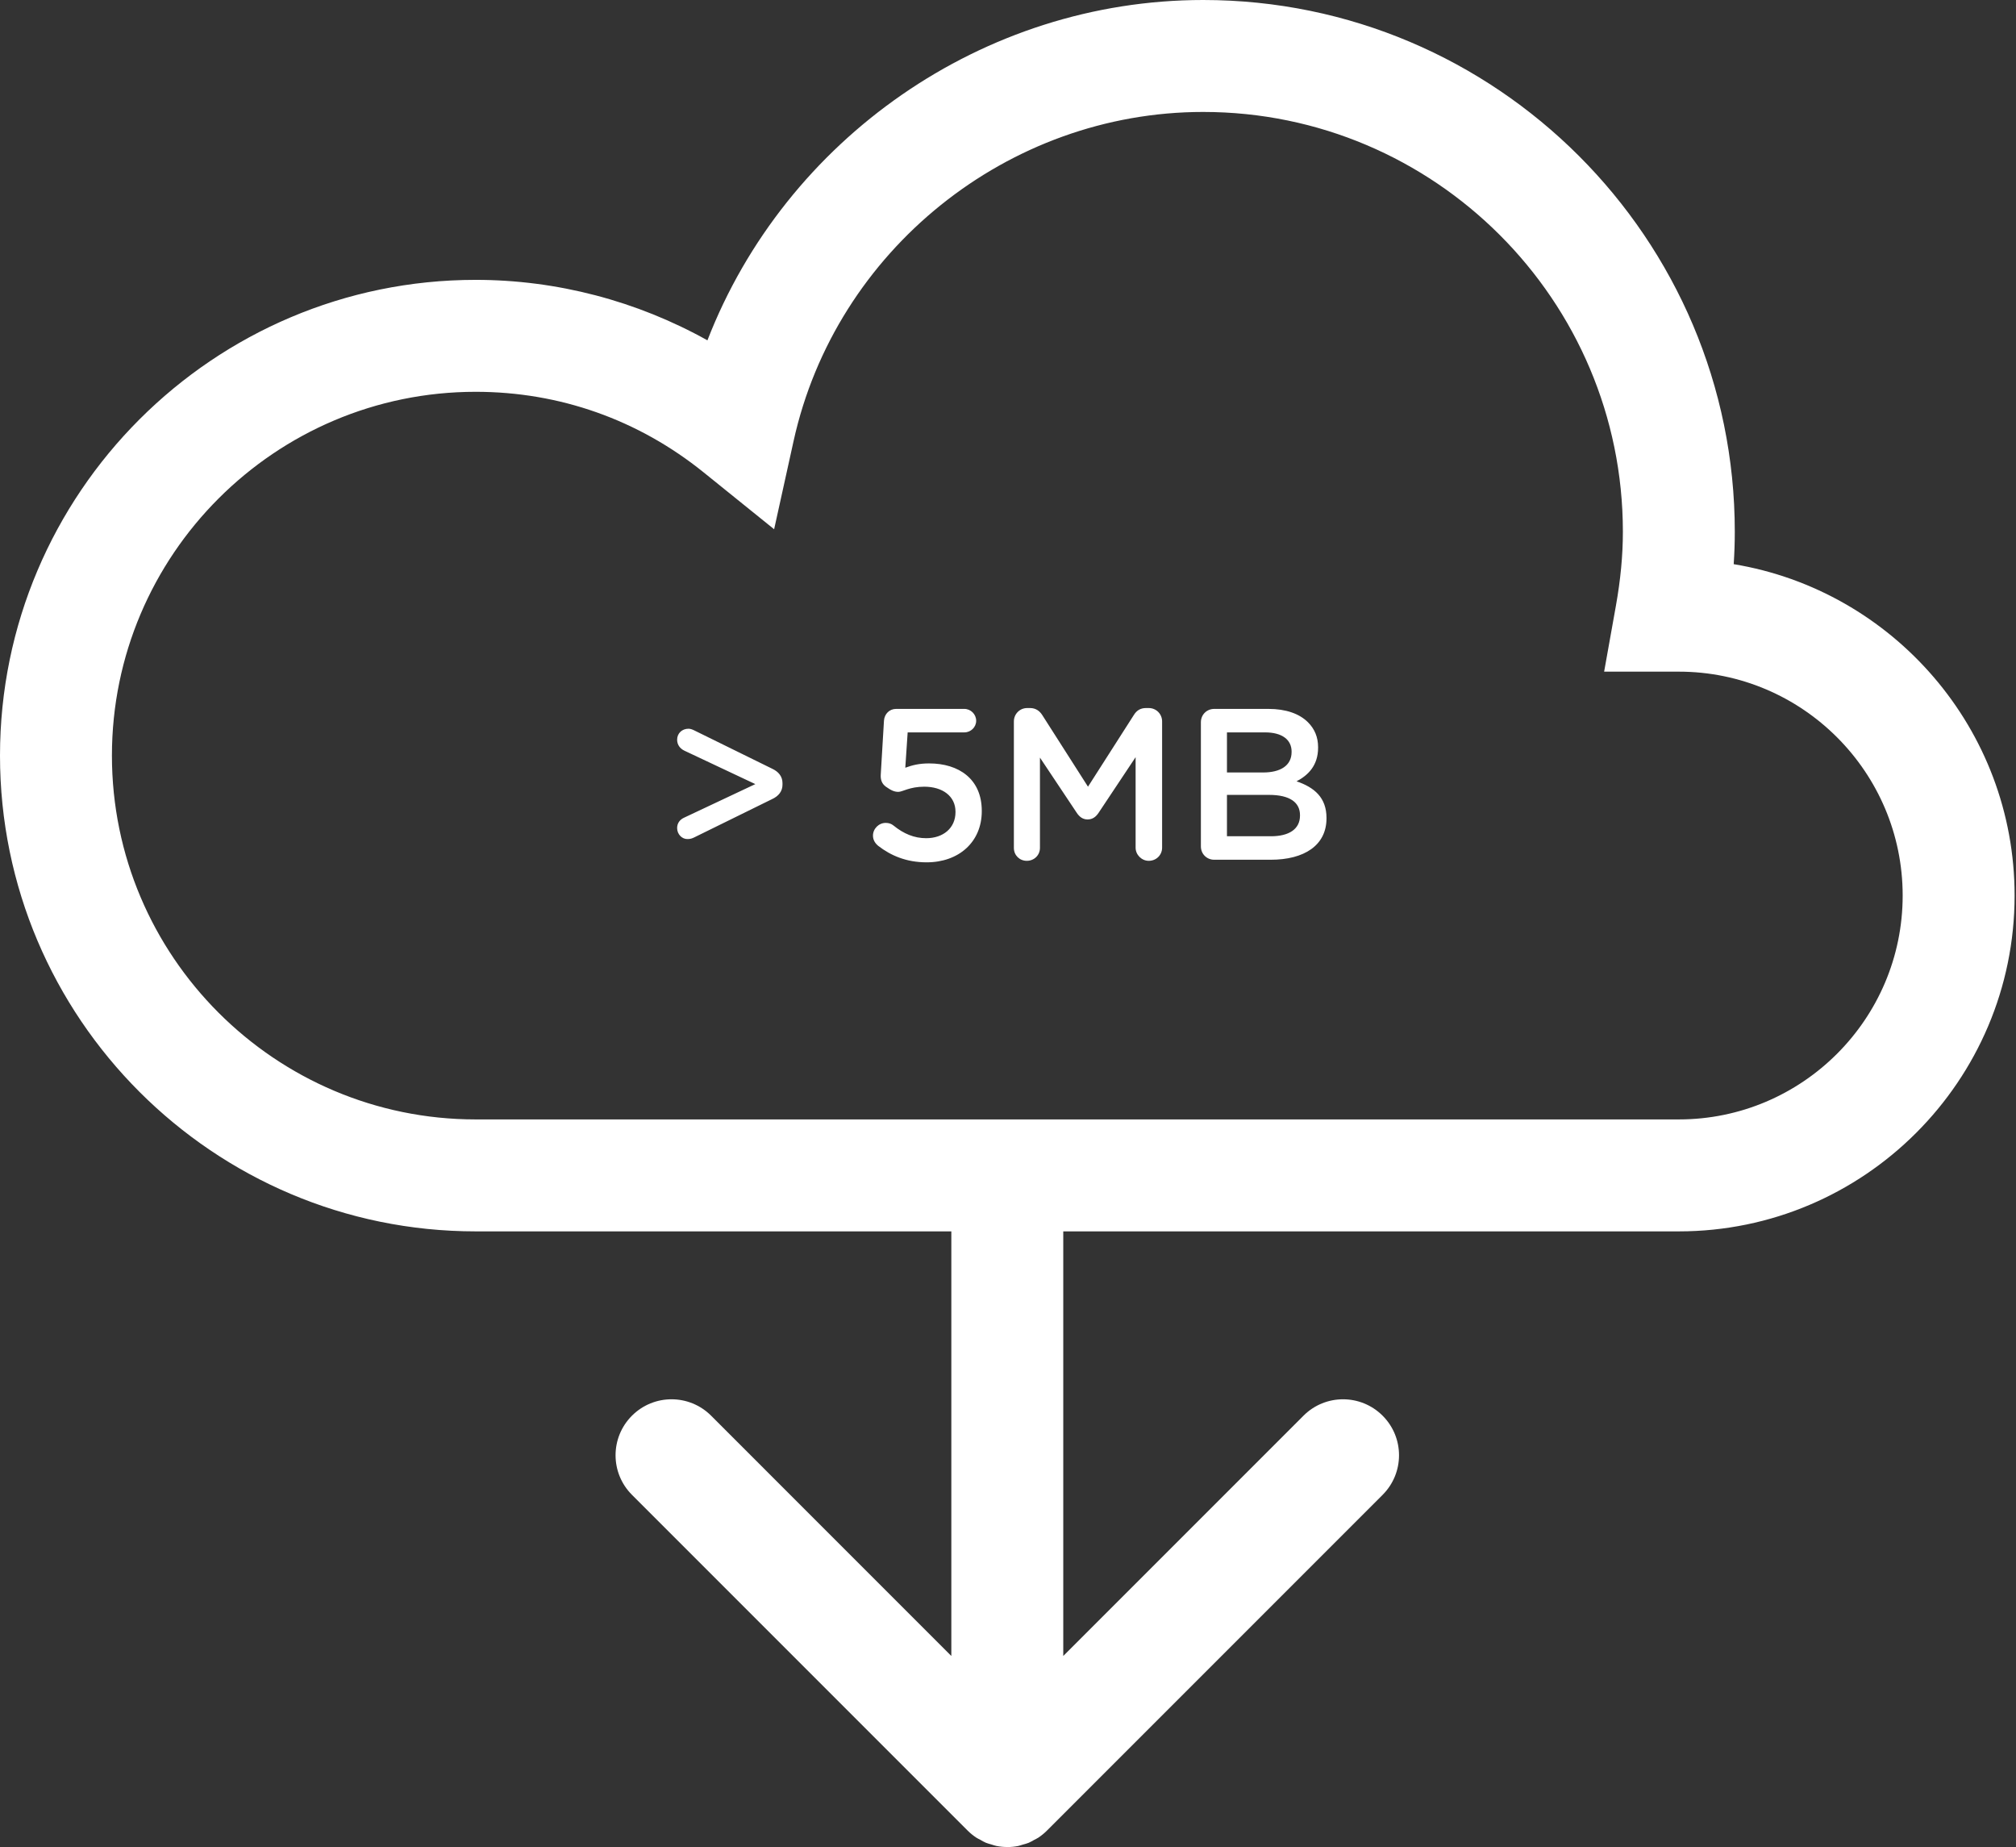 <?xml version="1.0" encoding="UTF-8" standalone="no"?>
<svg width="131px" height="120px" viewBox="0 0 131 120" version="1.1" xmlns="http://www.w3.org/2000/svg" xmlns:xlink="http://www.w3.org/1999/xlink" xmlns:sketch="http://www.bohemiancoding.com/sketch/ns">
    <rect x="0" y="0" width="131" height="120" fill="#333333" stroke="none"/>
    <!-- Generator: Sketch 3.3.2 (12043) - http://www.bohemiancoding.com/sketch -->
    <title>icon_small</title>
    <desc>Created with Sketch.</desc>
    <defs></defs>
    <g id="Page-1" stroke="none" stroke-width="1" fill="none" fill-rule="evenodd" sketch:type="MSPage">
        <g id="lantern_home_desktop" sketch:type="MSArtboardGroup" transform="translate(-630, -1018)" fill="#FFFFFF">
            <g id="icon_small" sketch:type="MSLayerGroup" transform="translate(630, 1018)">
                <path d="M112.656,36.653 C112.704,35.943 112.727,35.244 112.727,34.545 C112.727,15.497 97.231,0 78.182,0 C63.859,0 51.041,9.04 45.969,22.111 C41.386,19.553 36.188,18.182 30.909,18.182 C13.866,18.182 0,32.048 0,49.091 C0,66.134 13.866,80 30.909,80 L54.545,80 L61.818,80 L61.818,107.585 L46.208,91.974 C45.497,91.264 44.567,90.909 43.636,90.909 C42.705,90.909 41.776,91.264 41.065,91.974 C39.644,93.395 39.644,95.696 41.065,97.116 L62.879,118.931 C63.049,119.101 63.238,119.254 63.44,119.388 C63.521,119.441 63.609,119.479 63.693,119.524 C63.815,119.594 63.935,119.667 64.065,119.721 C64.179,119.769 64.298,119.795 64.415,119.83 C64.524,119.862 64.63,119.905 64.743,119.927 C64.975,119.972 65.209,119.997 65.443,119.997 C65.447,119.999 65.452,120 65.455,120 C65.695,120 65.932,119.974 66.167,119.929 C66.273,119.905 66.372,119.866 66.474,119.837 C66.599,119.802 66.724,119.773 66.845,119.722 C66.967,119.671 67.081,119.601 67.196,119.537 C67.287,119.488 67.383,119.446 67.471,119.389 C67.671,119.254 67.859,119.103 68.029,118.932 L89.843,97.117 C91.264,95.696 91.264,93.395 89.843,91.975 C88.423,90.554 86.119,90.554 84.701,91.975 L69.091,107.585 L69.091,80 L109.091,80 C121.121,80 130.909,70.212 130.909,58.182 C130.909,47.364 122.998,38.361 112.656,36.653 L112.656,36.653 Z M109.091,72.727 L30.909,72.727 C17.876,72.727 7.273,62.122 7.273,49.091 C7.273,36.057 17.876,25.455 30.909,25.455 C36.358,25.455 41.484,27.267 45.732,30.697 L50.303,34.384 L51.568,28.649 C54.3,16.262 65.492,7.273 78.182,7.273 C93.22,7.273 105.455,19.505 105.455,34.545 C105.455,36.077 105.306,37.654 105.001,39.361 L104.237,43.636 L109.091,43.636 C117.111,43.636 123.636,50.161 123.636,58.182 C123.636,66.202 117.111,72.727 109.091,72.727 L109.091,72.727 Z" id="Shape" sketch:type="MSShapeGroup"></path>
                <path d="M44.742,47.344 C44.322,47.344 44,47.638 44,48.058 C44,48.38 44.182,48.632 44.476,48.772 L49.082,50.942 L44.476,53.112 C44.182,53.238 44,53.476 44,53.798 C44,54.204 44.322,54.526 44.686,54.512 C44.854,54.512 44.98,54.47 45.12,54.4 L50.16,51.922 C50.594,51.726 50.846,51.404 50.846,50.984 L50.846,50.872 C50.846,50.452 50.594,50.13 50.16,49.934 L45.12,47.456 C45.008,47.4 44.868,47.344 44.742,47.344 L44.742,47.344 Z M60.212,56.024 C62.312,56.024 63.796,54.694 63.796,52.706 L63.796,52.678 C63.796,50.606 62.298,49.598 60.38,49.598 C59.722,49.598 59.288,49.71 58.826,49.878 L58.98,47.582 L62.662,47.582 C63.082,47.582 63.432,47.246 63.432,46.826 C63.432,46.406 63.082,46.056 62.662,46.056 L58.224,46.056 C57.804,46.056 57.468,46.378 57.44,46.826 L57.23,50.354 C57.216,50.676 57.314,50.928 57.566,51.11 C57.902,51.348 58.112,51.446 58.378,51.446 C58.644,51.446 59.106,51.11 60.058,51.11 C61.248,51.11 62.088,51.726 62.088,52.734 L62.088,52.762 C62.088,53.798 61.29,54.456 60.184,54.456 C59.414,54.456 58.728,54.176 58.056,53.63 C57.916,53.518 57.762,53.462 57.552,53.462 C57.104,53.462 56.726,53.84 56.726,54.288 C56.726,54.568 56.866,54.792 57.076,54.96 C57.874,55.576 58.882,56.024 60.212,56.024 L60.212,56.024 Z M65.882,55.086 C65.882,55.562 66.246,55.926 66.722,55.926 C67.198,55.926 67.576,55.562 67.576,55.086 L67.576,49.22 L69.956,52.79 C70.138,53.07 70.362,53.238 70.67,53.238 C70.992,53.238 71.216,53.07 71.398,52.79 L73.792,49.192 L73.792,55.072 C73.792,55.534 74.184,55.926 74.646,55.926 C75.136,55.926 75.514,55.548 75.514,55.072 L75.514,46.868 C75.514,46.392 75.136,46 74.646,46 L74.464,46 C74.114,46 73.862,46.154 73.68,46.448 L70.698,51.11 L67.73,46.462 C67.562,46.196 67.31,46 66.932,46 L66.75,46 C66.26,46 65.882,46.392 65.882,46.868 L65.882,55.086 Z M78.034,54.988 C78.034,55.478 78.412,55.856 78.902,55.856 L82.57,55.856 C84.754,55.856 86.196,54.918 86.196,53.168 L86.196,53.14 C86.196,51.81 85.398,51.152 84.25,50.76 C84.978,50.382 85.65,49.752 85.65,48.576 L85.65,48.548 C85.65,47.89 85.426,47.358 84.992,46.924 C84.432,46.364 83.55,46.056 82.43,46.056 L78.902,46.056 C78.412,46.056 78.034,46.434 78.034,46.924 L78.034,54.988 Z M79.728,50.186 L79.728,47.582 L82.206,47.582 C83.312,47.582 83.928,48.058 83.928,48.828 L83.928,48.856 C83.928,49.752 83.186,50.186 82.08,50.186 L79.728,50.186 Z M79.728,54.33 L79.728,51.642 L82.458,51.642 C83.816,51.642 84.474,52.132 84.474,52.958 L84.474,52.986 C84.474,53.868 83.76,54.33 82.584,54.33 L79.728,54.33 Z" id="&gt;-5MB!" sketch:type="MSShapeGroup"></path>
            </g>
        </g>
    </g>
</svg>